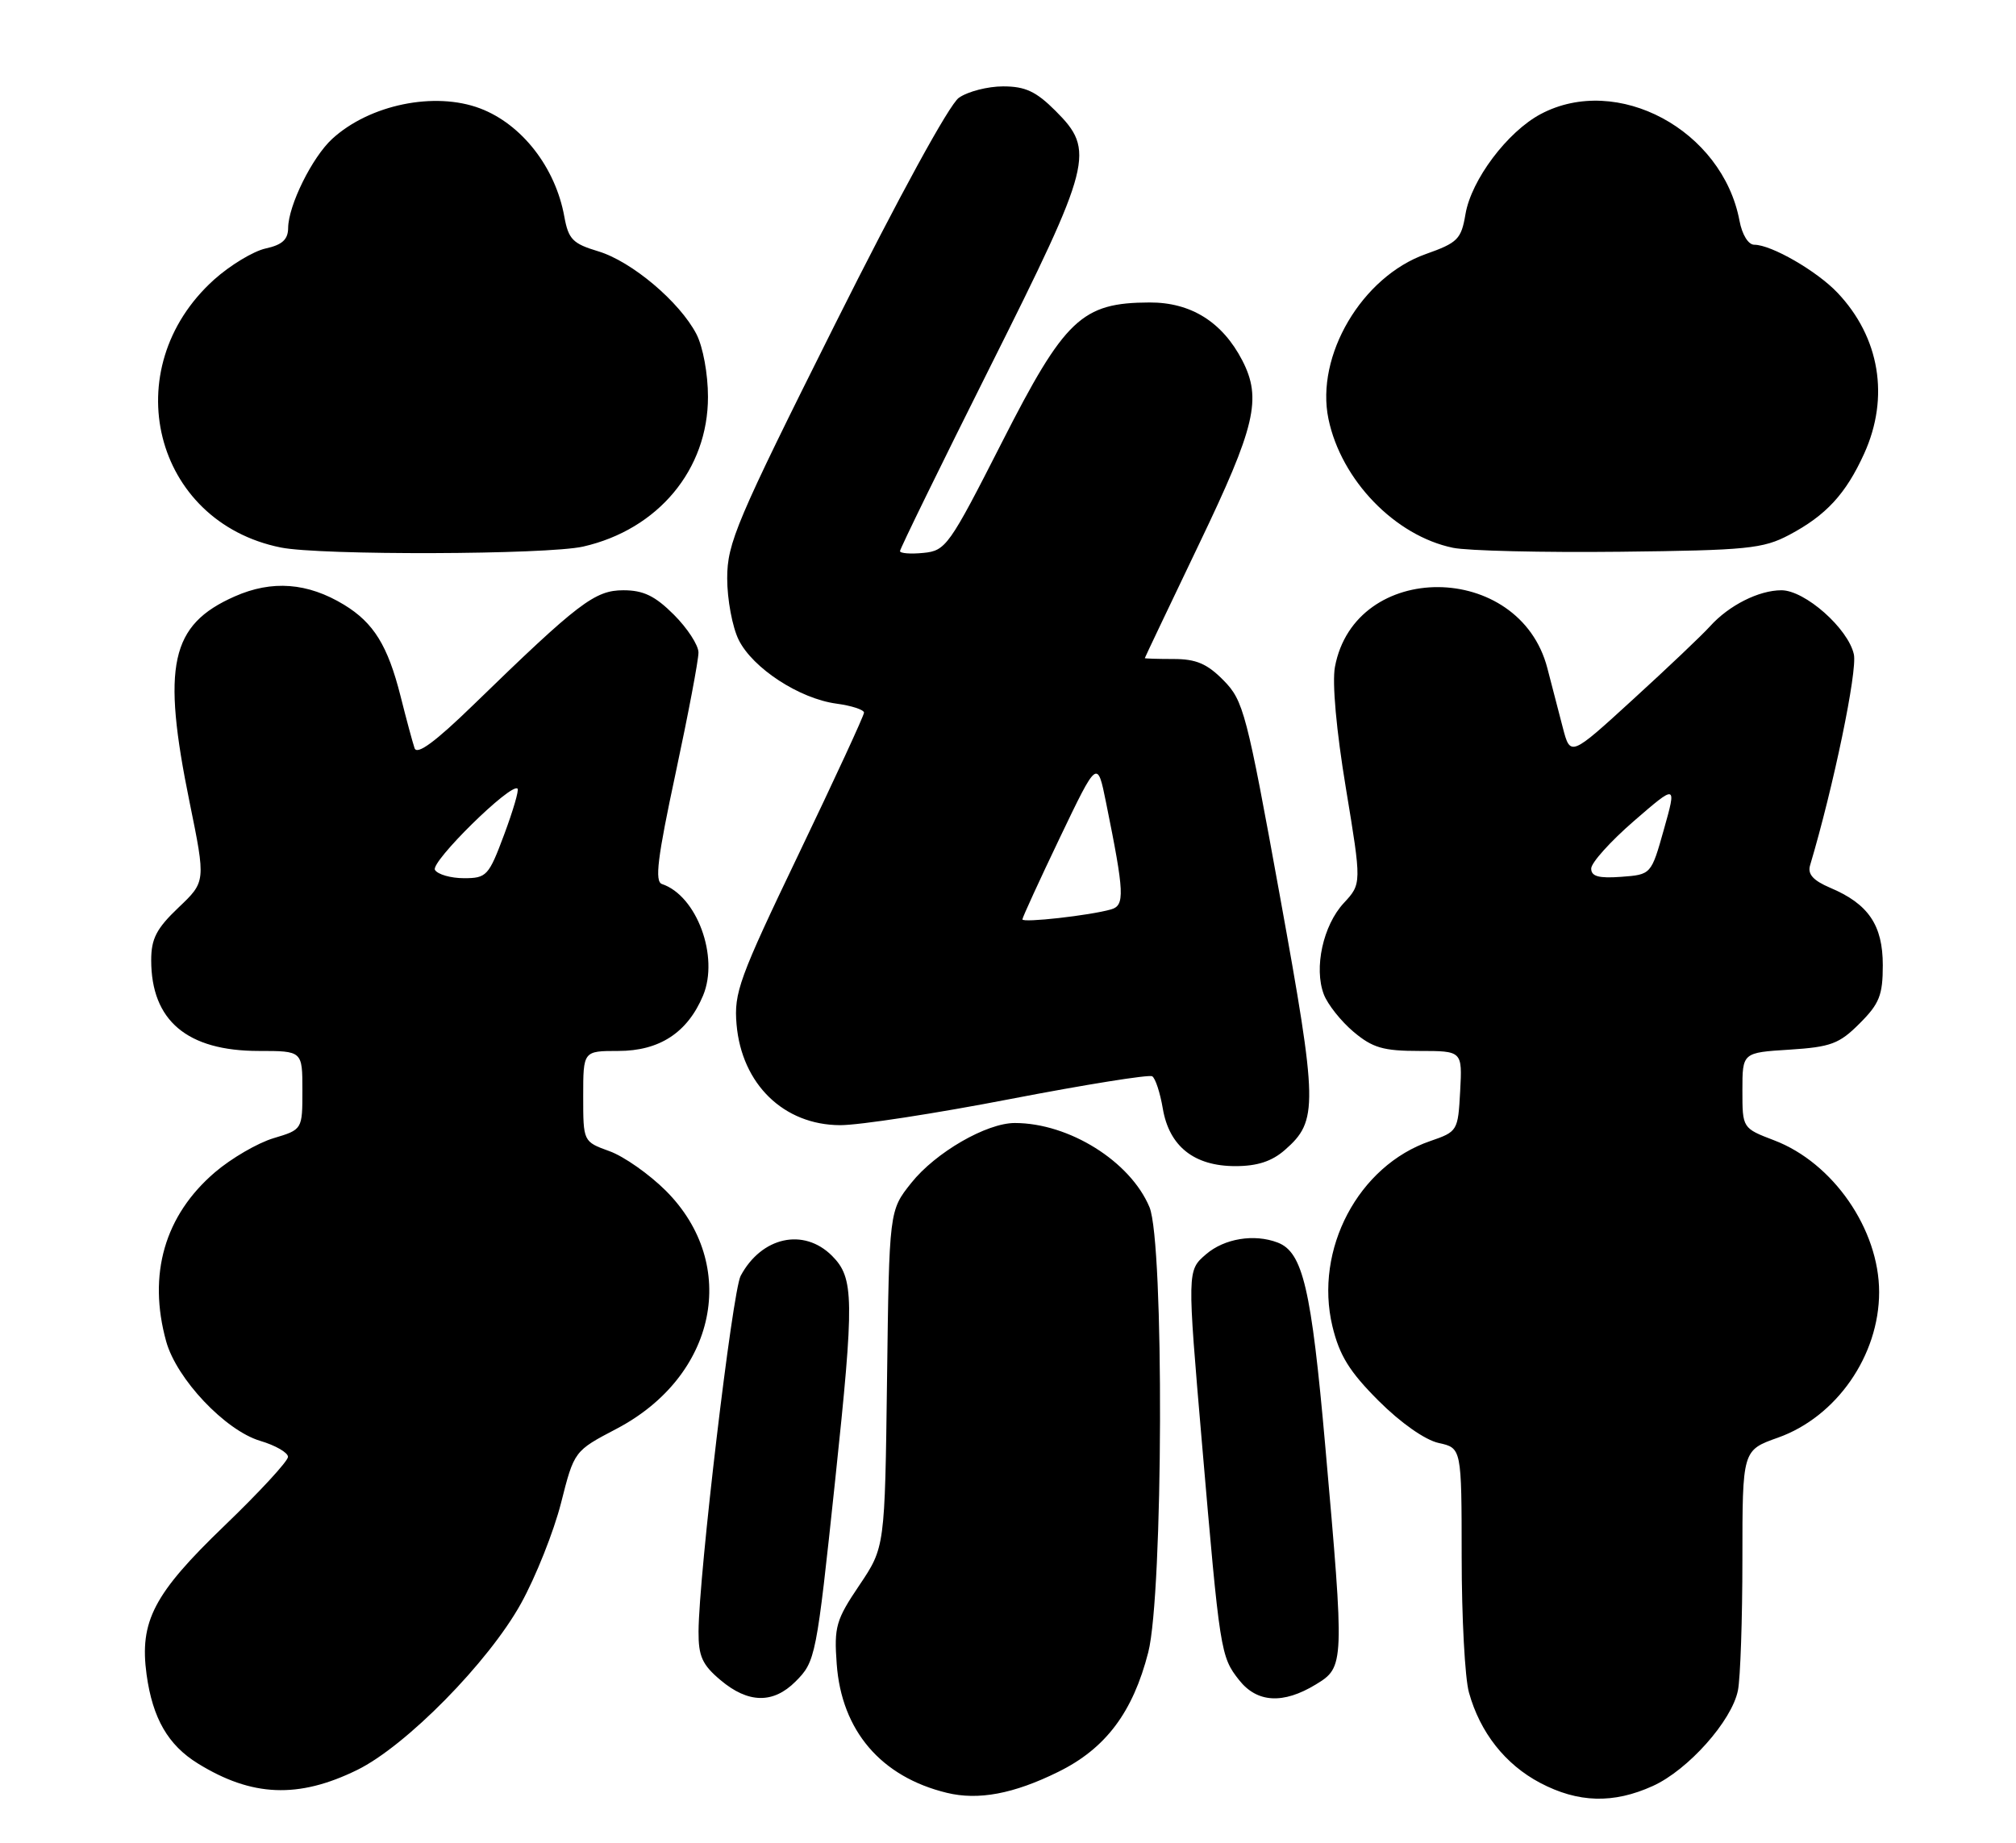 <?xml version="1.0" encoding="UTF-8" standalone="no"?>
<!DOCTYPE svg PUBLIC "-//W3C//DTD SVG 1.1//EN" "http://www.w3.org/Graphics/SVG/1.1/DTD/svg11.dtd" >
<svg xmlns="http://www.w3.org/2000/svg" xmlns:xlink="http://www.w3.org/1999/xlink" version="1.1" viewBox="0 0 280 256">
 <g >
 <path fill="currentColor"
d=" M 146.96 246.16 C 153.56 242.92 157.34 237.89 159.48 229.54 C 161.56 221.40 161.70 172.60 159.65 167.70 C 156.99 161.34 148.49 156.02 140.96 156.01 C 137.03 156.00 129.93 160.10 126.56 164.34 C 123.50 168.18 123.50 168.18 123.20 191.57 C 122.90 214.95 122.90 214.95 119.35 220.23 C 116.11 225.03 115.83 226.00 116.21 231.16 C 116.88 240.43 122.36 246.84 131.50 249.06 C 135.88 250.13 140.78 249.21 146.96 246.16 Z  M 229.56 248.11 C 234.46 245.89 240.54 239.06 241.38 234.83 C 241.72 233.14 242.00 224.94 242.00 216.61 C 242.00 201.47 242.00 201.47 246.94 199.72 C 255.07 196.83 260.99 188.31 260.99 179.50 C 260.99 170.79 254.60 161.54 246.42 158.42 C 242.00 156.73 242.00 156.73 242.00 151.48 C 242.00 146.23 242.00 146.23 248.53 145.82 C 254.28 145.45 255.45 145.02 258.28 142.18 C 261.03 139.44 261.50 138.24 261.50 134.09 C 261.50 128.52 259.50 125.57 254.19 123.33 C 251.83 122.32 251.03 121.44 251.40 120.21 C 254.65 109.31 257.99 93.21 257.48 90.90 C 256.69 87.31 250.69 82.00 247.42 82.00 C 244.28 82.00 240.12 84.10 237.50 87.01 C 236.40 88.23 231.59 92.80 226.80 97.17 C 218.11 105.12 218.11 105.12 217.05 101.06 C 216.47 98.83 215.51 95.12 214.91 92.82 C 211.04 77.91 188.20 77.77 185.41 92.64 C 185.00 94.81 185.60 101.49 186.93 109.50 C 189.12 122.77 189.12 122.77 186.64 125.45 C 183.76 128.55 182.47 134.47 183.86 138.13 C 184.39 139.53 186.25 141.87 187.99 143.34 C 190.64 145.57 192.12 146.00 197.13 146.00 C 203.10 146.00 203.10 146.00 202.80 151.60 C 202.50 157.11 202.44 157.21 198.64 158.52 C 188.65 161.94 182.50 173.59 185.06 184.26 C 186.04 188.31 187.42 190.55 191.47 194.60 C 194.54 197.67 197.92 200.04 199.81 200.46 C 203.00 201.16 203.00 201.16 203.01 216.33 C 203.01 224.67 203.46 233.13 204.02 235.12 C 205.56 240.68 209.06 245.12 213.91 247.68 C 219.19 250.46 224.08 250.60 229.56 248.11 Z  M 49.60 245.89 C 56.39 242.56 67.86 230.90 72.36 222.76 C 74.41 219.06 76.91 212.77 77.92 208.80 C 79.75 201.57 79.75 201.57 85.63 198.49 C 99.54 191.19 102.75 175.70 92.48 165.42 C 90.17 163.12 86.65 160.64 84.64 159.92 C 81.00 158.60 81.00 158.60 81.00 152.30 C 81.00 146.00 81.00 146.00 85.87 146.00 C 91.60 146.00 95.49 143.45 97.65 138.30 C 99.90 132.90 96.78 124.43 91.94 122.81 C 90.91 122.47 91.32 119.16 93.83 107.44 C 95.59 99.22 97.02 91.67 97.01 90.65 C 97.01 89.63 95.47 87.27 93.60 85.40 C 90.98 82.78 89.36 82.00 86.58 82.00 C 82.62 82.00 80.36 83.72 65.79 97.88 C 60.47 103.05 57.93 104.93 57.58 103.94 C 57.31 103.15 56.43 99.89 55.63 96.70 C 53.86 89.69 51.90 86.52 47.78 84.01 C 42.72 80.94 37.78 80.56 32.59 82.86 C 23.67 86.80 22.44 92.42 26.34 111.49 C 28.58 122.48 28.58 122.48 24.79 126.08 C 21.73 128.99 21.00 130.41 21.00 133.39 C 21.00 141.79 25.99 146.00 35.95 146.00 C 42.00 146.00 42.00 146.00 42.00 151.46 C 42.00 156.92 42.00 156.92 37.99 158.12 C 35.79 158.78 32.13 160.91 29.86 162.85 C 22.86 168.84 20.50 177.04 23.08 186.35 C 24.53 191.57 31.27 198.70 36.12 200.16 C 38.26 200.79 40.00 201.80 40.00 202.39 C 40.00 202.98 36.02 207.30 31.15 211.98 C 21.35 221.41 19.35 225.24 20.36 232.64 C 21.20 238.72 23.34 242.43 27.49 244.99 C 34.98 249.62 41.44 249.89 49.60 245.89 Z  M 110.48 233.61 C 113.28 230.81 113.39 230.25 116.00 205.60 C 118.67 180.35 118.63 177.54 115.55 174.45 C 111.62 170.53 105.77 171.82 102.87 177.24 C 101.72 179.39 97.05 218.84 97.02 226.66 C 97.00 230.09 97.54 231.28 100.08 233.41 C 103.91 236.64 107.38 236.71 110.48 233.61 Z  M 182.75 234.01 C 186.74 231.58 186.75 231.28 184.06 200.84 C 182.13 179.00 180.95 173.96 177.46 172.62 C 174.20 171.37 170.05 172.05 167.50 174.25 C 164.88 176.50 164.88 176.50 166.94 200.50 C 169.43 229.50 169.52 230.13 172.10 233.40 C 174.59 236.56 178.22 236.77 182.75 234.01 Z  M 178.46 159.75 C 183.09 155.70 183.05 153.61 177.77 124.50 C 173.15 99.03 172.71 97.33 169.94 94.52 C 167.66 92.20 166.12 91.55 163.00 91.55 C 160.80 91.55 159.00 91.49 159.00 91.43 C 159.00 91.36 162.38 84.27 166.50 75.66 C 174.38 59.24 175.28 55.39 172.54 50.07 C 169.77 44.73 165.41 42.00 159.67 42.02 C 150.24 42.05 147.89 44.27 139.13 61.50 C 131.83 75.85 131.36 76.51 128.25 76.81 C 126.46 76.99 125.00 76.87 125.00 76.56 C 125.00 76.24 130.62 64.74 137.50 51.00 C 151.71 22.61 152.13 20.93 146.60 15.40 C 143.90 12.70 142.40 12.00 139.32 12.00 C 137.19 12.00 134.43 12.71 133.18 13.58 C 131.84 14.52 124.85 27.31 115.96 45.08 C 102.27 72.45 101.00 75.44 101.00 80.34 C 101.00 83.28 101.72 87.13 102.60 88.90 C 104.56 92.84 111.04 97.06 116.17 97.75 C 118.27 98.03 120.00 98.60 120.00 99.00 C 120.00 99.41 115.92 108.23 110.94 118.62 C 102.65 135.91 101.92 137.91 102.30 142.32 C 103.02 150.61 108.85 156.28 116.68 156.31 C 119.33 156.32 129.99 154.68 140.36 152.67 C 150.74 150.67 159.59 149.25 160.03 149.52 C 160.47 149.79 161.13 151.81 161.50 154.00 C 162.39 159.25 165.85 162.00 171.58 162.00 C 174.62 162.00 176.65 161.34 178.46 159.75 Z  M 81.00 75.93 C 91.40 73.56 98.34 65.23 98.33 55.13 C 98.33 51.93 97.63 48.17 96.73 46.42 C 94.39 41.92 87.72 36.30 83.08 34.91 C 79.55 33.85 78.95 33.24 78.38 30.10 C 77.15 23.26 72.47 17.25 66.68 15.06 C 60.36 12.67 51.31 14.54 46.13 19.30 C 43.35 21.86 40.05 28.53 40.02 31.67 C 40.01 33.28 39.19 34.02 36.89 34.52 C 35.18 34.90 31.96 36.85 29.73 38.85 C 16.00 51.23 21.30 72.49 39.00 76.06 C 44.48 77.17 75.99 77.07 81.00 75.93 Z  M 248.50 74.31 C 253.62 71.60 256.37 68.62 258.92 63.00 C 262.46 55.18 261.08 46.86 255.20 40.66 C 252.33 37.64 246.02 34.00 243.65 34.00 C 242.82 34.00 241.96 32.60 241.60 30.68 C 239.23 18.05 224.61 10.20 213.98 15.85 C 209.36 18.31 204.35 24.98 203.54 29.74 C 202.95 33.23 202.47 33.72 198.01 35.30 C 189.15 38.45 182.68 49.43 184.51 58.21 C 186.28 66.70 193.75 74.43 201.80 76.10 C 203.83 76.52 214.28 76.77 225.00 76.65 C 242.67 76.45 244.87 76.23 248.50 74.31 Z  M 221.00 120.66 C 221.00 119.85 223.67 116.89 226.93 114.06 C 232.87 108.92 232.87 108.92 231.10 115.21 C 229.33 121.50 229.33 121.50 225.16 121.81 C 222.04 122.04 221.00 121.75 221.00 120.66 Z  M 60.41 120.85 C 59.74 119.77 70.99 108.70 71.88 109.56 C 72.10 109.77 71.25 112.65 70.01 115.97 C 67.88 121.68 67.58 122.00 64.44 122.00 C 62.61 122.00 60.80 121.48 60.41 120.85 Z  M 142.00 127.72 C 142.00 127.47 144.34 122.36 147.20 116.38 C 152.41 105.50 152.41 105.50 153.62 111.50 C 156.18 124.13 156.25 125.79 154.30 126.34 C 151.36 127.18 142.00 128.23 142.00 127.72 Z "/>
</g>
</svg>